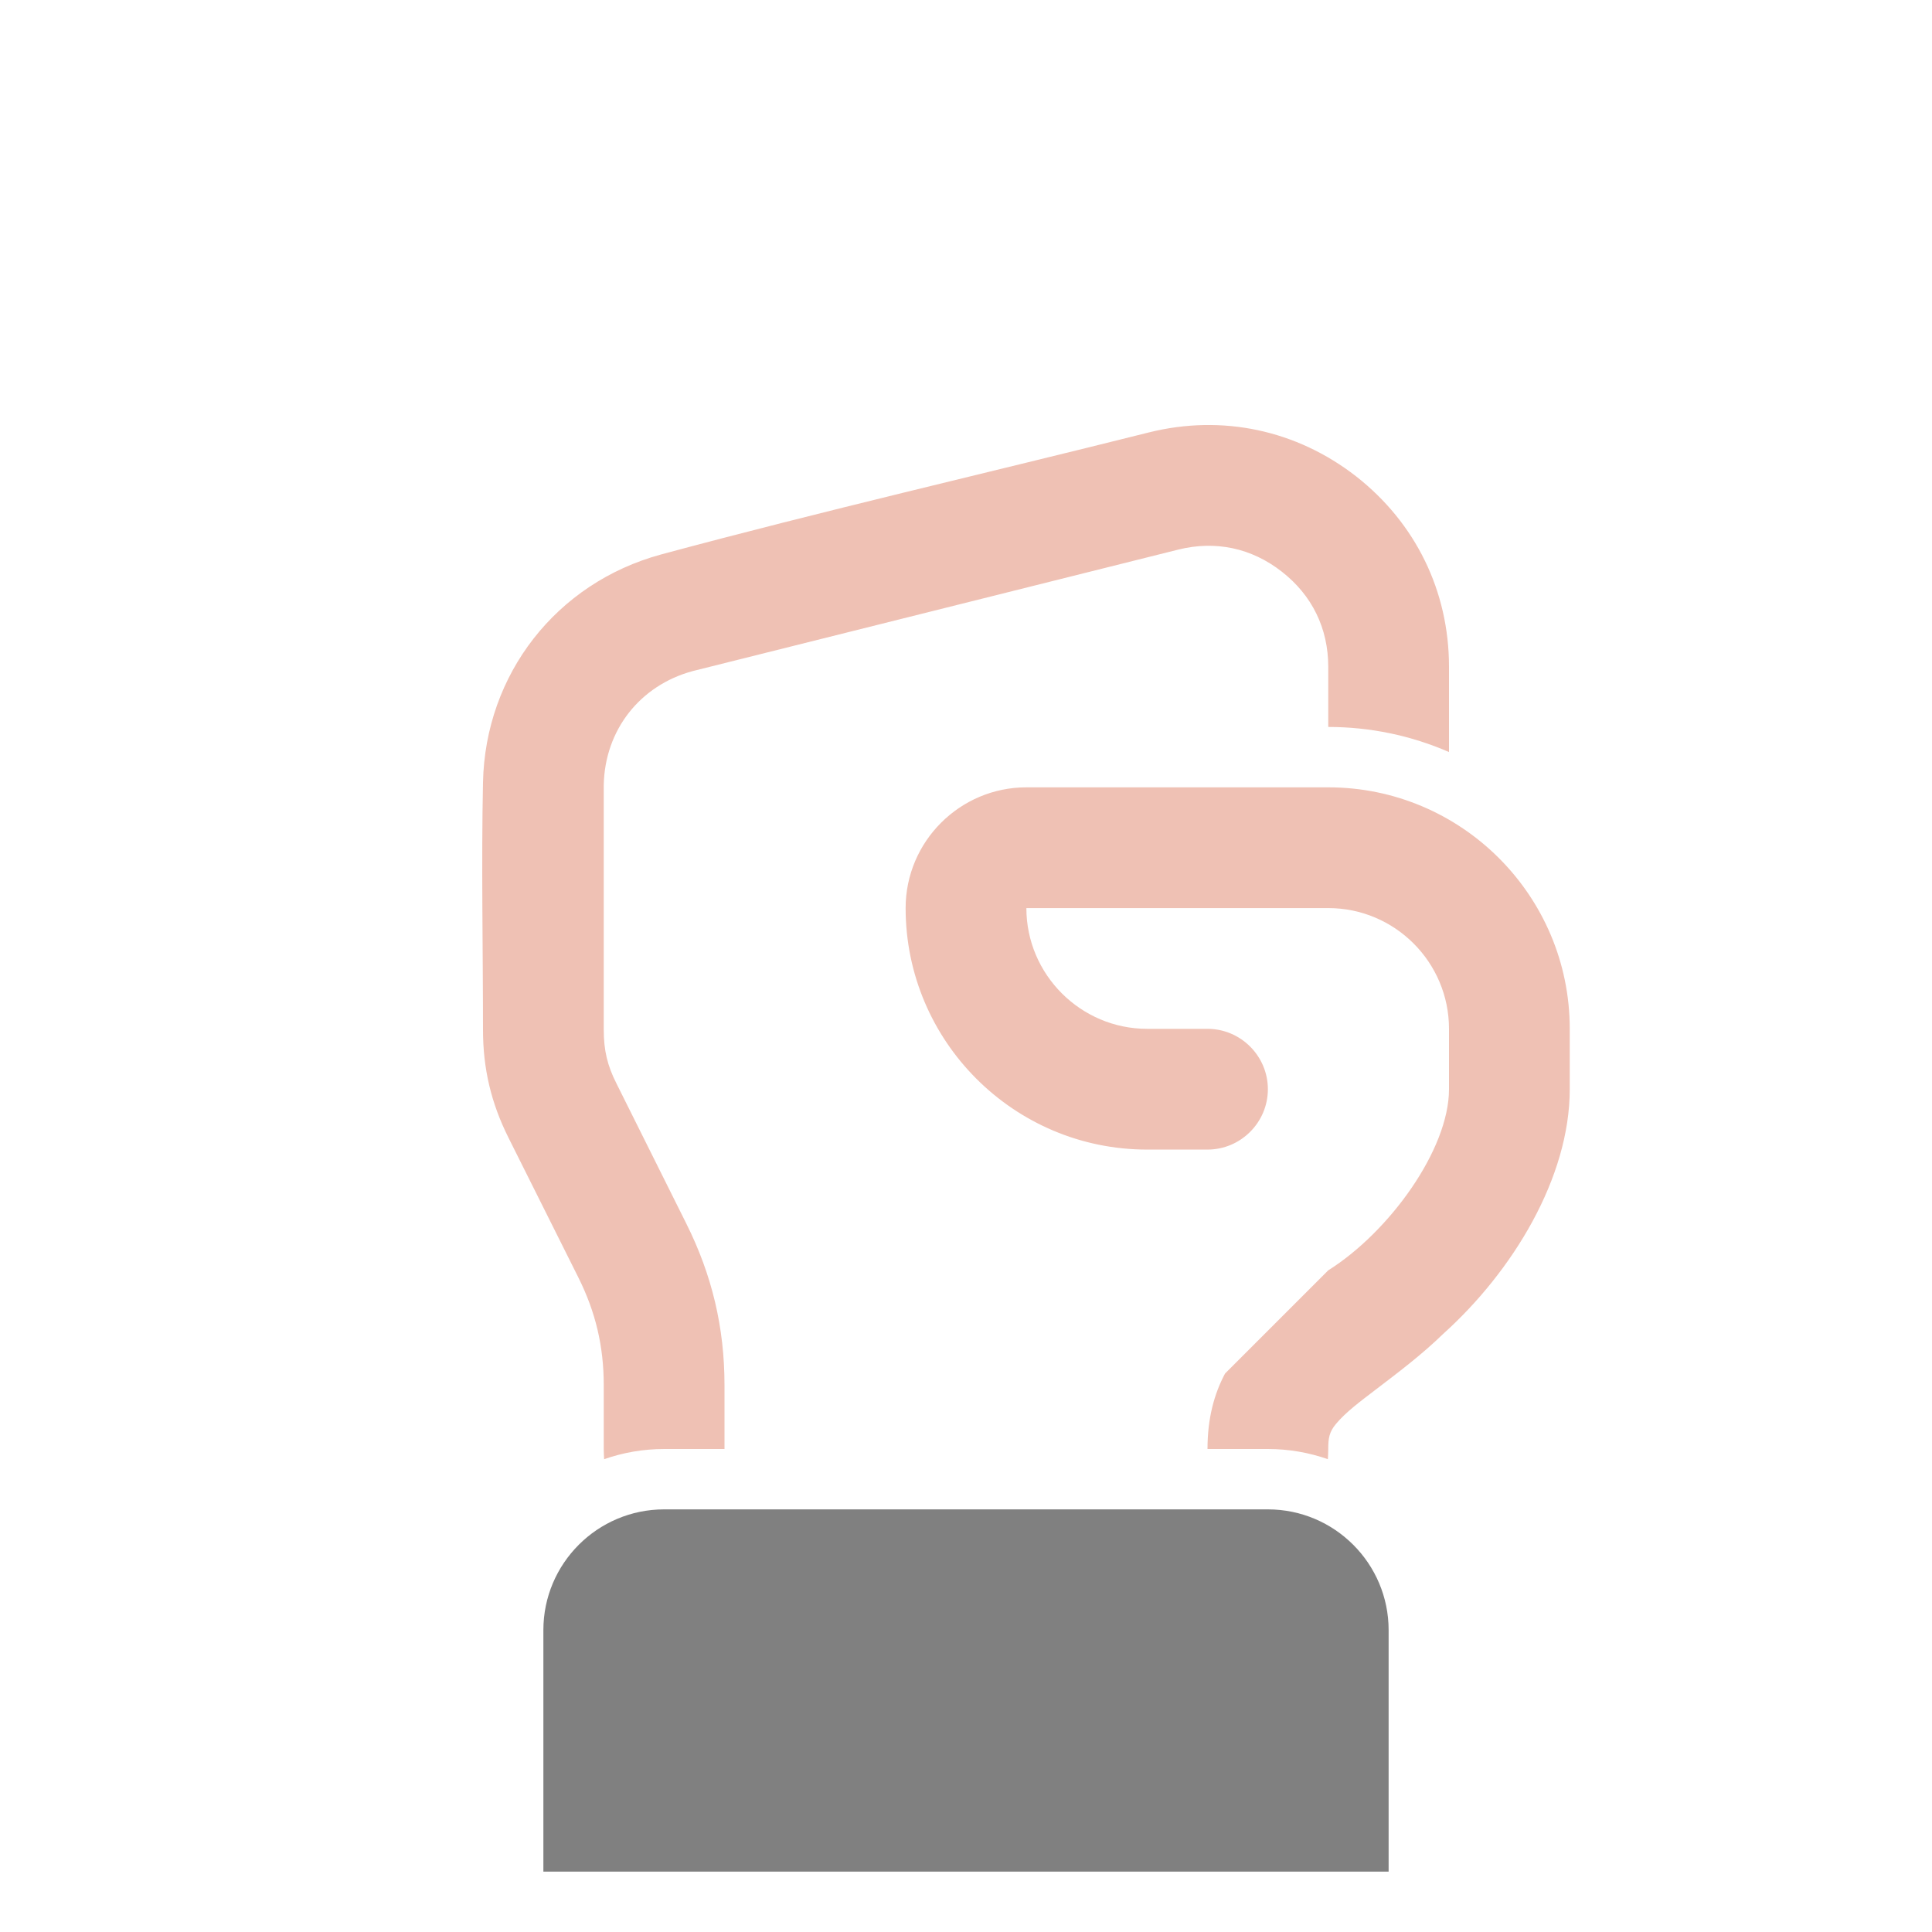 <?xml version="1.0" encoding="UTF-8"?>
<!DOCTYPE svg PUBLIC "-//W3C//DTD SVG 1.1//EN" "http://www.w3.org/Graphics/SVG/1.1/DTD/svg11.dtd">
<svg xmlns="http://www.w3.org/2000/svg" xml:space="preserve" width="1024px" height="1024px" shape-rendering="geometricPrecision" text-rendering="geometricPrecision" image-rendering="optimizeQuality" fill-rule="nonzero" clip-rule="evenodd" viewBox="0 0 10240 10240" xmlns:xlink="http://www.w3.org/1999/xlink">
	<title>hand_fist2 icon</title>
	<desc>hand_fist2 icon from the IconExperience.com O-Collection. Copyright by INCORS GmbH (www.incors.com).</desc>
	<path id="curve1" fill="#808080" d="M7360 8640l0 1280 -4480 0 0 -1280c0,-353 287,-640 640,-640l3200 0c353,0 640,287 640,640z"/>
	<path id="curve0" fill="#EFC1B4" d="M7680 3534c0,-401 -177,-762 -492,-1009 -316,-246 -710,-330 -1099,-233 -857,215 -1734,417 -2586,647 -554,151 -931,634 -943,1208 -9,433 0,877 0,1311 0,206 43,388 135,572l370 740c92,184 135,366 135,572l0 338c0,18 1,36 2,54 100,-35 207,-54 318,-54l320 0 0 -338c0,-306 -66,-584 -203,-858l-369 -740c-49,-96 -68,-178 -68,-286l0 -1298c6,-290 191,-527 471,-603l2574 -644c197,-49 388,-9 549,117 160,125 246,300 246,504l0 319c221,0 438,45 640,133l0 -452zm-1280 4146l320 0c111,0 218,19 318,54 1,-18 2,-36 2,-54 0,-57 5,-90 41,-133 53,-64 138,-126 203,-176 127,-97 251,-190 365,-301 369,-332 671,-828 671,-1297l0 -320c0,-706 -574,-1280 -1280,-1280l-1600 0c-352,0 -640,287 -640,640 0,706 574,1280 1280,1280l320 0c176,0 320,-144 320,-320 0,-176 -144,-320 -320,-320l-320 0c-352,0 -640,-288 -640,-640l1600 0c353,0 640,287 640,640l0 320c0,320 -317,757 -640,960l-547 547c-58,109 -93,238 -93,400z"/>
</svg>
